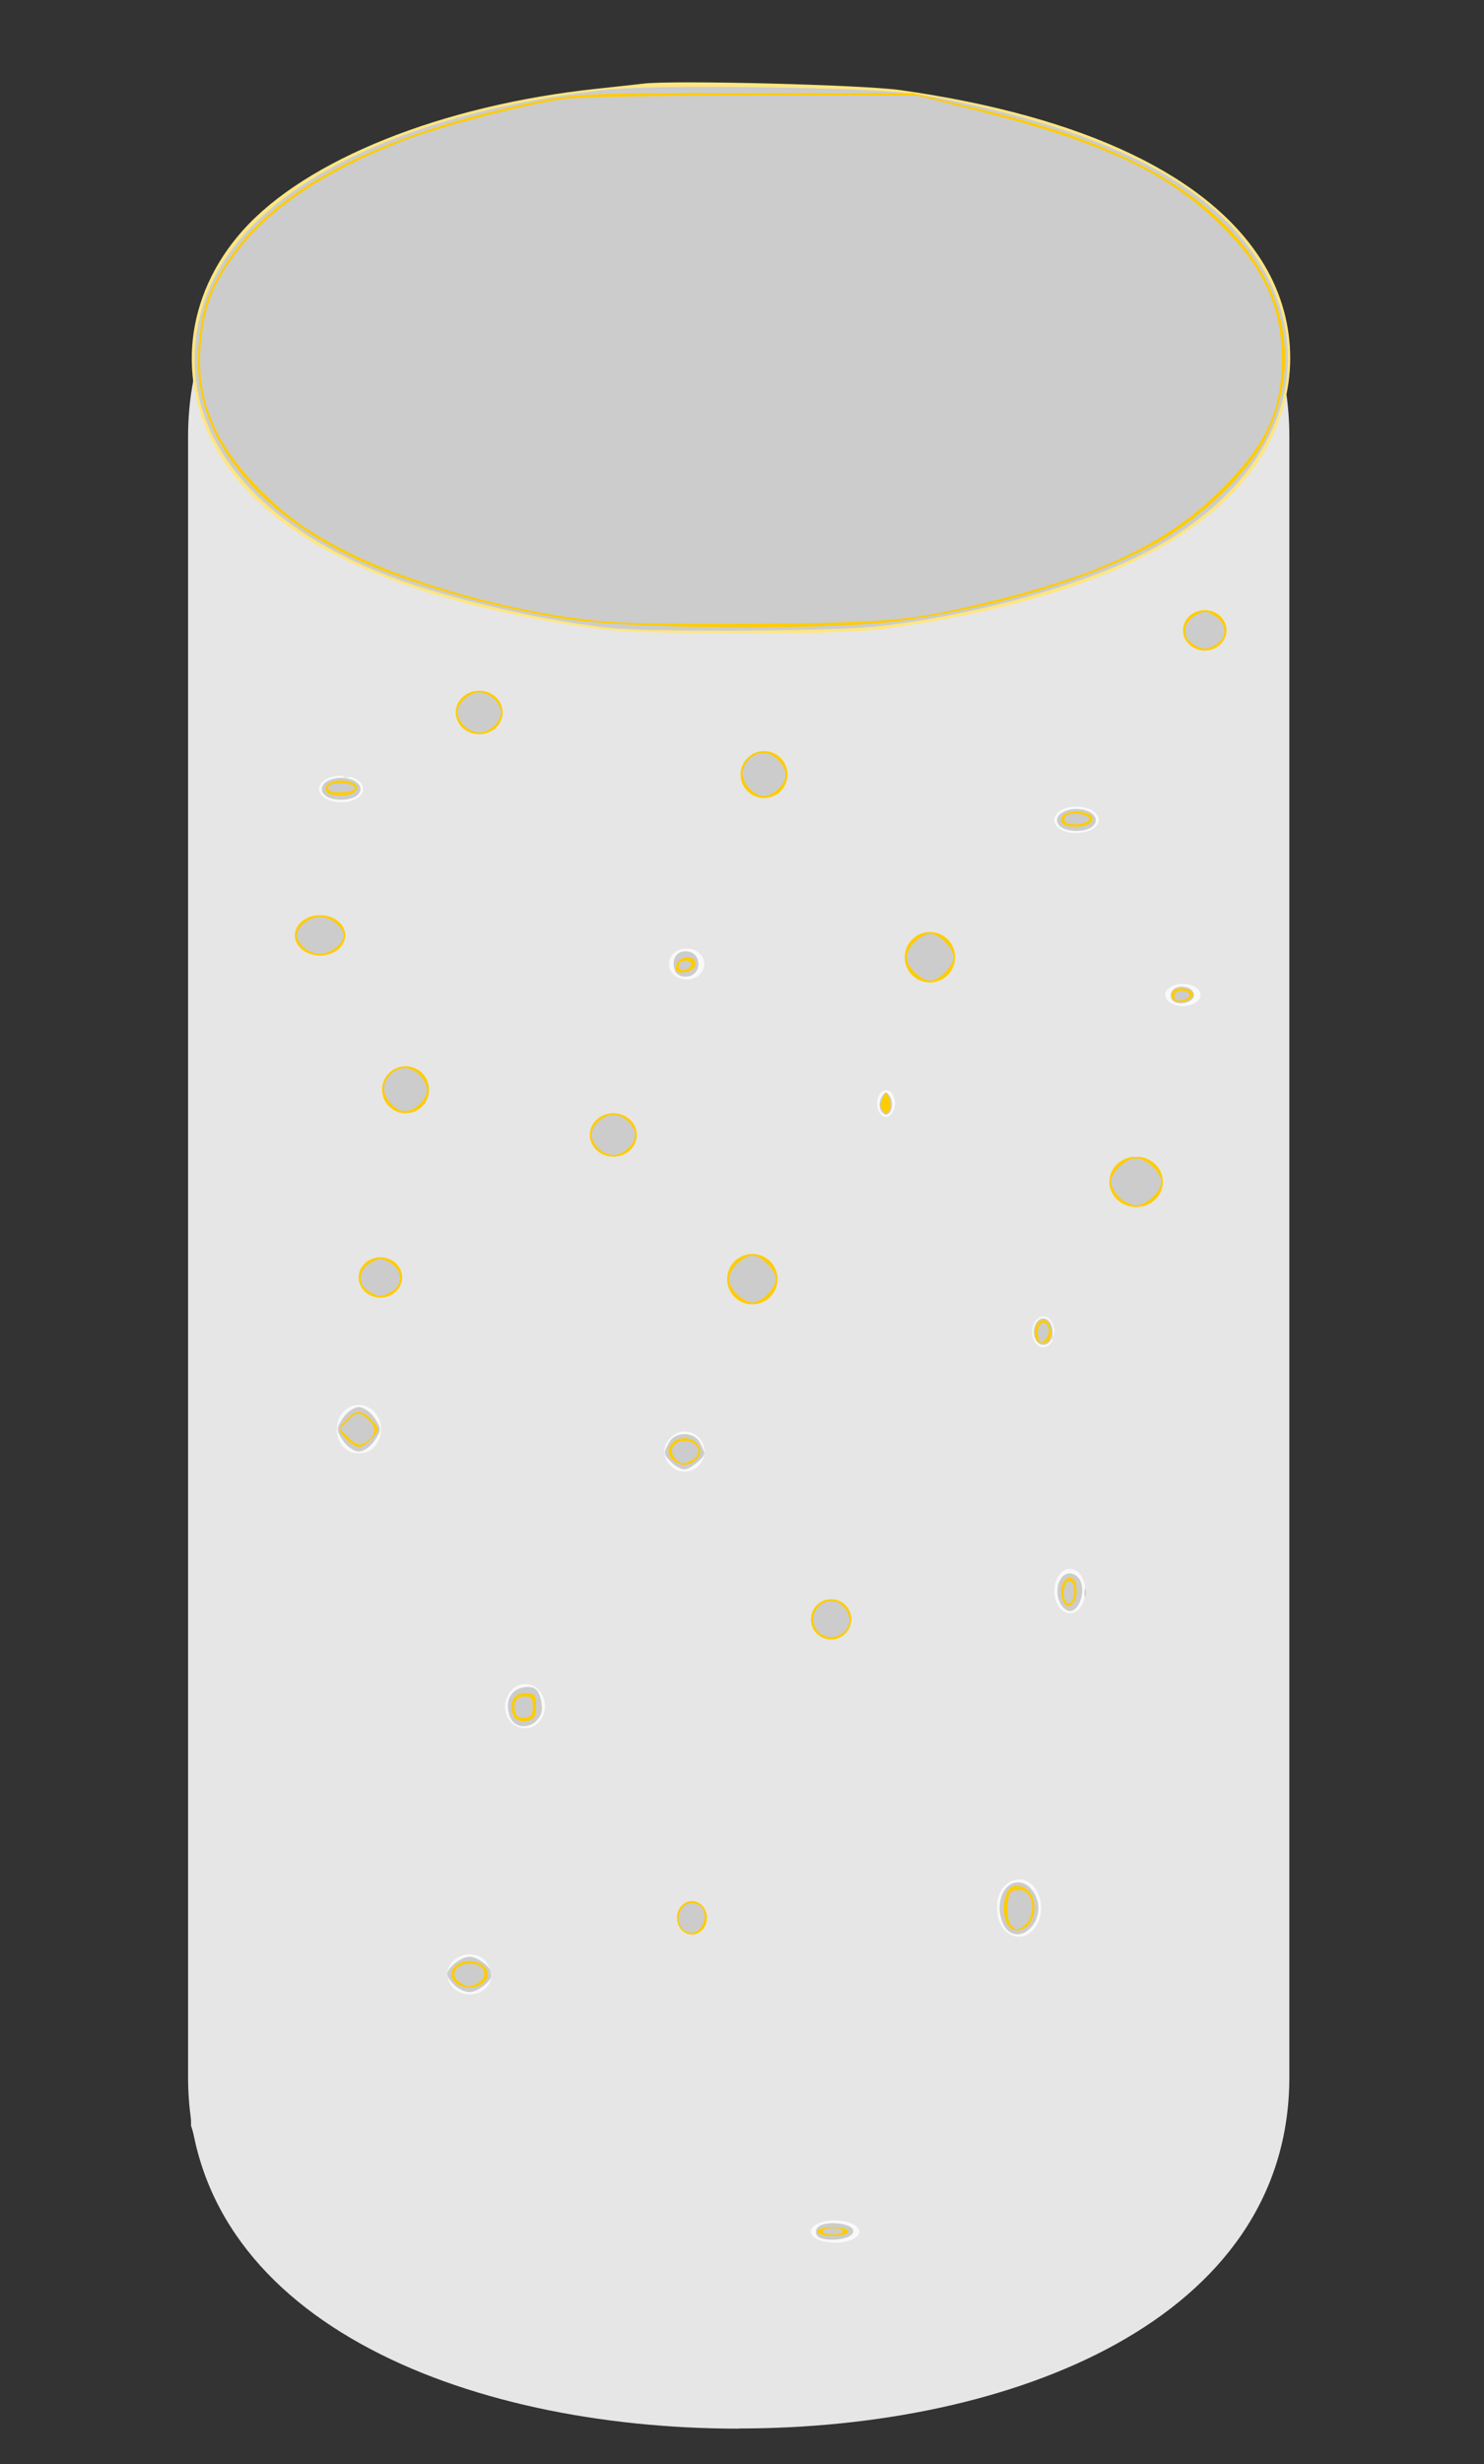 <?xml version="1.0" encoding="UTF-8" standalone="no"?>
<!-- Uploaded to: SVG Repo, www.svgrepo.com, Generator: SVG Repo Mixer Tools -->

<svg
   fill="#000000"
   width="316.411"
   height="525.148"
   viewBox="0 0 9.492 15.754"
   id="cylinder"
   data-name="Flat Color"
   class="icon flat-color"
   version="1.1"
   sodipodi:docname="ceramic-light-off.svg"
   inkscape:version="1.3 (0e150ed6c4, 2023-07-21)"
   xmlns:inkscape="http://www.inkscape.org/namespaces/inkscape"
   xmlns:sodipodi="http://sodipodi.sourceforge.net/DTD/sodipodi-0.dtd"
   xmlns="http://www.w3.org/2000/svg"
   xmlns:svg="http://www.w3.org/2000/svg">
  <rect x="0" y="0" width="9.492" height="15.754" fill="#333333" stroke="none"/>
  <defs
     id="defs1279" />
  <sodipodi:namedview
     id="namedview1277"
     pagecolor="#ffffff"
     bordercolor="#000000"
     borderopacity="0.25"
     inkscape:showpageshadow="2"
     inkscape:pageopacity="0.0"
     inkscape:pagecheckerboard="0"
     inkscape:deskcolor="#d1d1d1"
     showgrid="false"
     inkscape:zoom="1.3995495"
     inkscape:cx="152.90635"
     inkscape:cy="299.0248"
     inkscape:window-width="1920"
     inkscape:window-height="1027"
     inkscape:window-x="1912"
     inkscape:window-y="-8"
     inkscape:window-maximized="1"
     inkscape:current-layer="cylinder" />
  <path
     id="primary"
     d="m 4.725,15.527 c -1.751,0 -3.522,-0.697 -3.522,-2.247 V 2.791 c 0,-1.551 1.771,-2.247 3.522,-2.247 1.751,0 3.522,0.697 3.522,2.247 V 13.279 c 0,1.551 -1.771,2.247 -3.522,2.247 z"
     style="fill:#e6e6e6;stroke-width:0.614" />
  <path
     style="fill:#ffe680;stroke-width:0.018"
     d="m 4.112,0.535 c -0.035,0.004 -0.167,0.019 -0.292,0.032 C 2.828,0.672 1.958,1.02 1.553,1.473 1.181,1.89 1.122,2.443 1.401,2.902 1.746,3.47 2.574,3.851 3.834,4.021 c 0.289,0.039 1.522,0.039 1.811,0 1.261,-0.17 2.088,-0.55 2.433,-1.119 0.23,-0.38 0.233,-0.835 0.007,-1.211 C 7.748,1.13 6.941,0.743 5.759,0.576 5.52,0.542 4.296,0.511 4.112,0.535 Z"
     id="path1397" />
  <ellipse
     style="fill:#f9f9f9;stroke-width:0.03"
     id="path2"
     cx="2.182"
     cy="5.044"
     rx="0.142"
     ry="0.085" />
  <ellipse
     style="fill:#f9f9f9;stroke-width:0.03"
     id="path3"
     cx="4.392"
     cy="6.163"
     rx="0.113"
     ry="0.099" />
  <ellipse
     style="fill:#f9f9f9;stroke-width:0.03"
     id="path4"
     cx="6.673"
     cy="8.515"
     rx="0.071"
     ry="0.099" />
  <ellipse
     style="fill:#f9f9f9;stroke-width:0.03"
     id="path5"
     cx="3.004"
     cy="12.623"
     rx="0.142"
     ry="0.128" />
  <ellipse
     style="fill:#f9f9f9;stroke-width:0.03"
     id="path6"
     cx="2.295"
     cy="9.138"
     rx="0.142"
     ry="0.156" />
  <ellipse
     style="fill:#f9f9f9;stroke-width:0.03"
     id="path7"
     cx="6.885"
     cy="5.242"
     rx="0.142"
     ry="0.085" />
  <ellipse
     style="fill:#f9f9f9;stroke-width:0.03"
     id="path8"
     cx="6.517"
     cy="12.198"
     rx="0.142"
     ry="0.184" />
  <circle
     style="fill:#f9f9f9;stroke-width:0.03"
     id="path9"
     cx="4.378"
     cy="9.28"
     r="0.128" />
  <ellipse
     style="fill:#f9f9f9;stroke-width:0.03"
     id="path10"
     cx="5.341"
     cy="14.267"
     rx="0.156"
     ry="0.071" />
  <ellipse
     style="fill:#f9f9f9;stroke-width:0.03"
     id="path11"
     cx="6.843"
     cy="10.172"
     rx="0.099"
     ry="0.142" />
  <ellipse
     style="fill:#f9f9f9;stroke-width:0.03"
     id="path12"
     cx="5.667"
     cy="7.055"
     rx="0.057"
     ry="0.085" />
  <ellipse
     style="fill:#f9f9f9;stroke-width:0.03"
     id="path13"
     cx="3.358"
     cy="10.909"
     rx="0.128"
     ry="0.142" />
  <ellipse
     style="fill:#f9f9f9;stroke-width:0.03"
     id="path14"
     cx="7.566"
     cy="6.361"
     rx="0.113"
     ry="0.071" />
  <path
     style="fill:#cccccc;stroke-width:0.028"
     d="M 3.953,4.019 C 3.53,3.982 2.873,3.832 2.486,3.682 1.531,3.313 1.081,2.658 1.299,1.95 1.514,1.255 2.467,0.739 3.836,0.578 c 0.182,-0.021 0.563,-0.028 1.091,-0.019 0.681,0.012 0.861,0.024 1.123,0.076 0.894,0.178 1.51,0.457 1.851,0.84 0.619,0.694 0.363,1.586 -0.592,2.067 -0.43,0.216 -1.123,0.403 -1.722,0.465 -0.266,0.027 -1.357,0.034 -1.633,0.011 z"
     id="path15" />
  <path
     style="fill:#cccccc;stroke-width:0.028"
     d="m 2.075,5.081 c -0.048,-0.048 0.011,-0.108 0.107,-0.108 0.096,0 0.155,0.06 0.107,0.108 -0.043,0.043 -0.171,0.043 -0.214,0 z"
     id="path16" />
  <path
     style="fill:#cccccc;stroke-width:0.028"
     d="m 4.318,6.207 c -0.028,-0.074 0.011,-0.134 0.081,-0.124 0.091,0.013 0.091,0.147 0,0.16 -0.038,0.005 -0.071,-0.009 -0.081,-0.035 z"
     id="path17" />
  <path
     style="fill:#cccccc;stroke-width:0.028"
     d="m 6.778,5.28 c -0.048,-0.048 0.011,-0.108 0.107,-0.108 0.096,0 0.155,0.06 0.107,0.108 -0.043,0.043 -0.171,0.043 -0.214,0 z"
     id="path18" />
  <path
     style="fill:#cccccc;stroke-width:0.028"
     d="m 7.494,6.389 c -0.011,-0.018 -0.007,-0.045 0.009,-0.061 0.04,-0.04 0.134,-0.017 0.134,0.034 0,0.051 -0.114,0.073 -0.142,0.027 z"
     id="path19" />
  <path
     style="fill:#cccccc;stroke-width:0.028"
     d="m 5.63,7.088 c -0.008,-0.021 -0.003,-0.056 0.011,-0.078 0.022,-0.034 0.029,-0.034 0.051,0 0.027,0.043 0.011,0.116 -0.026,0.116 -0.012,0 -0.029,-0.017 -0.037,-0.038 z"
     id="path20" />
  <path
     style="fill:#cccccc;stroke-width:0.028"
     d="m 6.62,8.557 c -0.022,-0.057 0.007,-0.128 0.053,-0.128 0.045,0 0.075,0.071 0.053,0.128 -0.021,0.055 -0.084,0.055 -0.105,0 z"
     id="path21" />
  <path
     style="fill:#cccccc;stroke-width:0.028"
     d="m 6.775,10.236 c -0.031,-0.084 0.005,-0.177 0.068,-0.177 0.028,0 0.06,0.025 0.071,0.057 0.027,0.074 -0.015,0.184 -0.071,0.184 -0.024,0 -0.055,-0.029 -0.068,-0.064 z"
     id="path22" />
  <path
     style="fill:#cccccc;stroke-width:0.028"
     d="m 6.432,12.326 c -0.021,-0.025 -0.038,-0.082 -0.038,-0.127 0,-0.173 0.159,-0.227 0.23,-0.078 0.072,0.151 -0.093,0.326 -0.193,0.205 z"
     id="path23" />
  <path
     style="fill:#cccccc;stroke-width:0.028"
     d="m 5.227,14.294 c -0.032,-0.052 0.029,-0.089 0.132,-0.079 0.136,0.013 0.13,0.091 -0.008,0.103 -0.057,0.005 -0.113,-0.006 -0.124,-0.024 z"
     id="path24" />
  <path
     style="fill:#cccccc;stroke-width:0.028"
     d="m 2.906,12.692 c -0.024,-0.024 -0.045,-0.055 -0.045,-0.069 0,-0.043 0.088,-0.113 0.142,-0.113 0.054,0 0.142,0.07 0.142,0.113 0,0.043 -0.088,0.113 -0.142,0.113 -0.029,0 -0.073,-0.02 -0.097,-0.045 z"
     id="path25" />
  <path
     style="fill:#cccccc;stroke-width:0.028"
     d="m 3.261,10.973 c -0.035,-0.094 0.006,-0.176 0.093,-0.186 0.057,-0.007 0.081,0.007 0.099,0.057 0.013,0.036 0.017,0.085 0.009,0.108 -0.037,0.101 -0.166,0.115 -0.201,0.021 z"
     id="path26" />
  <path
     style="fill:#cccccc;stroke-width:0.028"
     d="m 4.295,9.349 c -0.053,-0.053 -0.053,-0.056 -0.015,-0.127 0.038,-0.071 0.158,-0.071 0.196,0 0.016,0.03 0.029,0.061 0.029,0.069 0,0.03 -0.091,0.103 -0.128,0.103 -0.021,0 -0.058,-0.02 -0.083,-0.045 z"
     id="path27" />
  <path
     style="fill:#cccccc;stroke-width:0.028"
     d="m 2.193,9.209 c -0.043,-0.066 -0.043,-0.076 0,-0.142 0.026,-0.039 0.071,-0.071 0.102,-0.071 0.03,0 0.076,0.032 0.102,0.071 0.043,0.066 0.043,0.076 0,0.142 -0.026,0.039 -0.071,0.071 -0.102,0.071 -0.03,0 -0.076,-0.032 -0.102,-0.071 z"
     id="path28" />
  <path
     style="fill:#ffcc00;stroke-width:0.945"
     d="M 119.297,131.716 C 106.086,129.389 95.921,126.759 84.848,122.801 57.13,112.894 40.661,94.11 42.314,74.287 c 0.719,-8.626 1.96,-12.268 6.496,-19.06 9.899,-14.824 31.391,-26.176 62.163,-32.836 11.689,-2.53 12.19,-2.556 47.704,-2.535 l 35.891,0.021 11.334,2.671 c 15.968,3.764 25.14,6.77 34.947,11.457 28.593,13.664 39.92,36.625 29.12,59.029 -3.89,8.068 -14.957,18.447 -25.342,23.763 -13.814,7.072 -32.017,12.497 -51.597,15.375 -15.169,2.23 -60.062,1.952 -73.734,-0.456 z"
     id="path29"
     transform="scale(0.03)" />
  <path
     style="fill:#ffcc00;stroke-width:0.945"
     d="m 226.21,174.804 c 0,-1.481 2.379,-2.278 4.959,-1.661 3.098,0.741 1.852,3.008 -1.653,3.008 -2.233,0 -3.306,-0.437 -3.306,-1.348 z"
     id="path30"
     transform="scale(0.03)" />
  <path
     style="fill:#ffcc00;stroke-width:0.945"
     d="m 144.203,205.744 c 0.4,-2.079 4.085,-2.361 4.085,-0.313 0,0.779 -0.994,1.558 -2.209,1.73 -1.713,0.243 -2.134,-0.075 -1.876,-1.417 z"
     id="path31"
     transform="scale(0.03)" />
  <path
     style="fill:#ffcc00;stroke-width:0.945"
     d=""
     id="path32"
     transform="scale(0.03)" />
  <path
     style="fill:#ffcc00;stroke-width:0.945"
     d="m 73.672,306.494 c -1.65,-1.823 -1.65,-1.955 0,-3.778 2.157,-2.383 3.51,-2.383 5.667,0 1.65,1.823 1.65,1.955 0,3.778 -0.94,1.039 -2.215,1.889 -2.834,1.889 -0.618,0 -1.893,-0.85 -2.834,-1.889 z"
     id="path33"
     transform="scale(0.03)" />
  <path
     style="fill:#ffcc00;stroke-width:0.945"
     d="m 143.093,310.744 c -1.444,-1.74 0.23,-4.25 2.834,-4.25 2.603,0 4.277,2.511 2.834,4.25 -0.647,0.779 -1.922,1.417 -2.834,1.417 -0.912,0 -2.187,-0.638 -2.834,-1.417 z"
     id="path34"
     transform="scale(0.03)" />
  <path
     style="fill:#ffcc00;stroke-width:0.945"
     d="m 109.479,365.647 c -1.05,-2.736 0.02,-4.844 2.458,-4.844 1.98,0 2.348,0.445 2.348,2.834 0,2.221 -0.46,2.899 -2.129,3.136 -1.249,0.177 -2.356,-0.288 -2.677,-1.125 z"
     id="path35"
     transform="scale(0.03)" />
  <path
     style="fill:#ffcc00;stroke-width:0.945"
     d="m 96.812,422.196 c -1.551,-1.869 0.302,-4.25 3.306,-4.25 3.004,0 4.857,2.382 3.306,4.25 -1.512,1.822 -5.099,1.822 -6.612,0 z"
     id="path36"
     transform="scale(0.03)" />
  <path
     style="fill:#ffcc00;stroke-width:0.945"
     d="m 214.319,408.973 c -0.868,-3.457 0.297,-7.084 2.275,-7.084 2.389,0 3.949,1.866 3.949,4.723 0,4.759 -5.133,6.706 -6.224,2.361 z"
     id="path37"
     transform="scale(0.03)" />
  <path
     style="fill:#ffcc00;stroke-width:0.945"
     d="m 174.262,475.561 c 0,-0.519 1.488,-0.945 3.306,-0.945 1.818,0 3.306,0.425 3.306,0.945 0,0.519 -1.488,0.945 -3.306,0.945 -1.818,0 -3.306,-0.425 -3.306,-0.945 z"
     id="path38"
     transform="scale(0.03)" />
  <path
     style="fill:#ffcc00;stroke-width:0.945"
     d=""
     id="path39"
     transform="scale(0.03)" />
  <path
     style="fill:#ffcc00;stroke-width:0.945"
     d="m 226.603,341.102 c -0.858,-2.236 -0.044,-4.856 1.509,-4.856 0.921,0 1.404,0.947 1.404,2.755 0,2.986 -2.016,4.44 -2.913,2.101 z"
     id="path40"
     transform="scale(0.03)" />
  <path
     style="fill:#ffcc00;stroke-width:0.945"
     d=""
     id="path41"
     transform="scale(0.03)" />
  <path
     style="fill:#ffcc00;stroke-width:0.945"
     d=""
     id="path42"
     transform="scale(0.03)" />
  <path
     style="fill:#ffcc00;stroke-width:0.945"
     d=""
     id="path43"
     transform="scale(0.03)" />
  <path
     style="fill:#ffcc00;stroke-width:0.945"
     d=""
     id="path44"
     transform="scale(0.03)" />
  <path
     style="fill:#ffcc00;stroke-width:0.945"
     d=""
     id="path45"
     transform="scale(0.03)" />
  <path
     style="fill:#ffcc00;stroke-width:0.945"
     d=""
     id="path46"
     transform="scale(0.03)" />
  <path
     style="fill:#ffcc00;stroke-width:0.945"
     d="m 69.421,168.192 c 0,-1.481 2.379,-2.278 4.959,-1.661 3.098,0.741 1.852,3.008 -1.653,3.008 -2.233,0 -3.306,-0.437 -3.306,-1.348 z"
     id="path47"
     transform="scale(0.03)" />
  <path
     style="fill:#ffcc00;stroke-width:0.945"
     d=""
     id="path48"
     transform="scale(0.03)" />
  <path
     style="fill:#ffcc00;stroke-width:0.945"
     d=""
     id="path49"
     transform="scale(0.03)" />
  <path
     style="fill:#ffcc00;stroke-width:0.384"
     d="m 250.441,213.277 c -0.776,-0.47 -0.879,-1.544 -0.211,-2.212 0.952,-0.952 4.147,-0.297 4.147,0.85 0,1.19 -2.686,2.12 -3.936,1.362 z"
     id="path50"
     transform="scale(0.03)" />
  <path
     style="fill:#ffcc00;stroke-width:0.384"
     d="m 188.148,236.584 c -0.573,-0.875 -0.573,-1.065 -6.5e-4,-2.425 0.591,-1.405 0.648,-1.44 1.172,-0.731 0.709,0.96 0.71,3.06 6.5e-4,3.649 -0.443,0.368 -0.672,0.271 -1.172,-0.493 z"
     id="path51"
     transform="scale(0.03)" />
  <path
     style="fill:#ffcc00;stroke-width:0.384"
     d="m 220.985,285.503 c -0.896,-1.674 0.032,-4.249 1.531,-4.249 1.394,0 2.19,3.155 1.122,4.442 -0.655,0.789 -2.186,0.677 -2.652,-0.193 z"
     id="path52"
     transform="scale(0.03)" />
  <circle
     style="fill:#ffcc00;stroke-width:0.03"
     id="path53"
     cx="2.594"
     cy="6.967"
     r="0.15" />
  <circle
     style="fill:#ffcc00;stroke-width:0.03"
     id="path54"
     cx="5.948"
     cy="6.12"
     r="0.161" />
  <circle
     style="fill:#ffcc00;stroke-width:0.03"
     id="path55"
     cx="4.812"
     cy="8.178"
     r="0.161" />
  <circle
     style="fill:#ffcc00;stroke-width:0.03"
     id="path56"
     cx="4.887"
     cy="4.952"
     r="0.15" />
  <ellipse
     style="fill:#ffcc00;stroke-width:0.03"
     id="path57"
     cx="7.267"
     cy="7.556"
     rx="0.171"
     ry="0.161" />
  <ellipse
     style="fill:#ffcc00;stroke-width:0.03"
     id="path58"
     cx="2.047"
     cy="5.98"
     rx="0.161"
     ry="0.129" />
  <ellipse
     style="fill:#ffcc00;stroke-width:0.03"
     id="path59"
     cx="2.433"
     cy="8.167"
     rx="0.139"
     ry="0.129" />
  <ellipse
     style="fill:#ffcc00;stroke-width:0.03"
     id="path60"
     cx="3.065"
     cy="4.555"
     rx="0.15"
     ry="0.139" />
  <ellipse
     style="fill:#ffcc00;stroke-width:0.03"
     id="path61"
     cx="7.706"
     cy="4.03"
     rx="0.139"
     ry="0.129" />
  <circle
     style="fill:#ffcc00;stroke-width:0.03"
     id="path62"
     cx="5.316"
     cy="10.353"
     r="0.129" />
  <ellipse
     style="fill:#ffcc00;stroke-width:0.03"
     id="path63"
     cx="4.426"
     cy="12.261"
     rx="0.096"
     ry="0.107" />
  <ellipse
     style="fill:#ffcc00;stroke-width:0.03"
     id="path64"
     cx="3.923"
     cy="7.256"
     rx="0.15"
     ry="0.139" />
  <path
     style="fill:#cccccc;stroke-width:0.715"
     d="m 129.769,132.512 c -17.762,-1.373 -40.962,-7.56 -55.459,-14.79 -8.581,-4.28 -13.991,-8.218 -20.01,-14.569 -8.641,-9.118 -12.319,-18.3 -11.551,-28.844 0.547,-7.511 1.961,-11.973 5.56,-17.541 7.154,-11.069 19.317,-19.663 38.09,-26.913 7.604,-2.937 25.675,-7.639 33.513,-8.721 3.373,-0.466 19.46,-0.771 40.578,-0.771 h 34.988 l 12.659,3.179 c 27.643,6.942 41.269,13.454 53.019,25.34 8.434,8.531 12.147,16.958 12.147,27.571 0,10.625 -3.074,17.645 -11.628,26.555 -11.381,11.854 -25.361,18.914 -49.202,24.846 -17.491,4.352 -21.902,4.802 -49.563,5.056 -13.754,0.126 -28.668,-0.053 -33.141,-0.399 z"
     id="path65"
     transform="scale(0.03)" />
  <path
     style="fill:#cccccc;stroke-width:0.715"
     d="m 159.819,168.044 c -1.938,-2.063 -1.984,-4.347 -0.125,-6.206 1.897,-1.897 4.397,-1.808 6.306,0.225 2.003,2.132 1.97,4.137 -0.1,6.081 -2.132,2.003 -4.137,1.97 -6.081,-0.1 z"
     id="path66"
     transform="scale(0.03)" />
  <path
     style="fill:#cccccc;stroke-width:0.715"
     d="m 254.129,137.118 c -2.222,-1.556 -1.837,-4.527 0.775,-5.982 1.765,-0.983 2.165,-0.983 3.93,0 2.612,1.454 2.997,4.426 0.775,5.982 -0.896,0.627 -2.129,1.141 -2.74,1.141 -0.611,0 -1.844,-0.513 -2.74,-1.141 z"
     id="path67"
     transform="scale(0.03)" />
  <path
     style="fill:#cccccc;stroke-width:0.715"
     d="m 98.96,154.693 c -0.786,-0.786 -1.429,-2.072 -1.429,-2.858 0,-1.981 2.499,-4.287 4.644,-4.287 2.146,0 4.644,2.307 4.644,4.287 0,1.981 -2.499,4.287 -4.644,4.287 -0.982,0 -2.429,-0.643 -3.215,-1.429 z"
     id="path68"
     transform="scale(0.03)" />
  <path
     style="fill:#cccccc;stroke-width:0.715"
     d="m 64.664,201.851 c -0.786,-0.786 -1.429,-1.911 -1.429,-2.501 0,-1.791 2.723,-3.93 5.002,-3.93 2.279,0 5.002,2.139 5.002,3.93 0,1.791 -2.723,3.93 -5.002,3.93 -1.191,0 -2.779,-0.635 -3.573,-1.429 z"
     id="path69"
     transform="scale(0.03)" />
  <path
     style="fill:#cccccc;stroke-width:0.715"
     d="m 70.044,168.303 c -0.258,-0.417 0.007,-0.941 0.588,-1.164 1.551,-0.595 5.107,-0.057 5.107,0.773 0,0.982 -5.113,1.333 -5.695,0.391 z"
     id="path70"
     transform="scale(0.03)" />
  <path
     style="fill:#cccccc;stroke-width:0.715"
     d=""
     id="path71"
     transform="scale(0.03)" />
  <path
     style="fill:#cccccc;stroke-width:0.715"
     d="m 195.03,207.242 c -2.225,-2.225 -2.225,-4.27 0,-6.496 0.965,-0.965 2.426,-1.754 3.248,-1.754 1.928,0 5.002,3.074 5.002,5.002 0,1.928 -3.074,5.002 -5.002,5.002 -0.822,0 -2.283,-0.789 -3.248,-1.754 z"
     id="path72"
     transform="scale(0.03)" />
  <path
     style="fill:#cccccc;stroke-width:0.715"
     d=""
     id="path73"
     transform="scale(0.03)" />
  <path
     style="fill:#cccccc;stroke-width:0.715"
     d="m 157.161,275.836 c -2.225,-2.225 -2.225,-4.27 0,-6.496 0.965,-0.965 2.426,-1.754 3.248,-1.754 1.928,0 5.002,3.074 5.002,5.002 0,1.928 -3.074,5.002 -5.002,5.002 -0.822,0 -2.283,-0.789 -3.248,-1.754 z"
     id="path74"
     transform="scale(0.03)" />
  <path
     style="fill:#cccccc;stroke-width:0.715"
     d="m 127.541,244.722 c -0.786,-0.786 -1.429,-2.072 -1.429,-2.858 0,-1.981 2.499,-4.287 4.644,-4.287 2.146,0 4.644,2.307 4.644,4.287 0,1.981 -2.499,4.287 -4.644,4.287 -0.982,0 -2.429,-0.643 -3.215,-1.429 z"
     id="path75"
     transform="scale(0.03)" />
  <path
     style="fill:#cccccc;stroke-width:0.715"
     d="m 83.366,235.208 c -1.938,-2.063 -1.984,-4.347 -0.125,-6.206 1.897,-1.897 4.397,-1.808 6.306,0.225 2.003,2.132 1.97,4.137 -0.1,6.081 -2.132,2.003 -4.137,1.97 -6.081,-0.1 z"
     id="path76"
     transform="scale(0.03)" />
  <path
     style="fill:#cccccc;stroke-width:0.715"
     d="m 78.358,275.019 c -2.222,-1.556 -1.837,-4.527 0.775,-5.982 1.765,-0.983 2.165,-0.983 3.93,0 2.612,1.454 2.997,4.426 0.775,5.982 -0.896,0.627 -2.129,1.141 -2.74,1.141 -0.611,0 -1.844,-0.513 -2.74,-1.141 z"
     id="path77"
     transform="scale(0.03)" />
  <path
     style="fill:#cccccc;stroke-width:0.715"
     d=""
     id="path78"
     transform="scale(0.03)" />
  <path
     style="fill:#cccccc;stroke-width:0.715"
     d="m 74.372,306.395 -1.883,-1.883 1.571,-1.672 c 1.936,-2.061 2.58,-2.081 4.642,-0.144 1.797,1.688 1.374,3.538 -1.113,4.869 -1.054,0.564 -1.726,0.32 -3.216,-1.17 z"
     id="path79"
     transform="scale(0.03)" />
  <path
     style="fill:#cccccc;stroke-width:0.715"
     d="m 144.118,311.029 c -1.457,-1.457 -0.991,-3.369 0.938,-3.853 3.242,-0.814 5.342,2.47 2.538,3.971 -1.782,0.954 -2.427,0.932 -3.477,-0.118 z"
     id="path80"
     transform="scale(0.03)" />
  <path
     style="fill:#cccccc;stroke-width:0.715"
     d="m 174.453,347.734 c -2.307,-2.55 -0.553,-6.553 2.871,-6.553 1.795,0 3.806,2.142 3.806,4.054 0,3.273 -4.464,4.944 -6.677,2.499 z"
     id="path81"
     transform="scale(0.03)" />
  <path
     style="fill:#cccccc;stroke-width:0.715"
     d=""
     id="path82"
     transform="scale(0.03)" />
  <path
     style="fill:#cccccc;stroke-width:0.715"
     d="m 238.616,255.115 c -0.965,-0.965 -1.754,-2.426 -1.754,-3.248 0,-2.078 3.133,-5.002 5.359,-5.002 2.226,0 5.359,2.924 5.359,5.002 0,2.078 -3.133,5.002 -5.359,5.002 -1.018,0 -2.64,-0.789 -3.605,-1.754 z"
     id="path83"
     transform="scale(0.03)" />
  <path
     style="fill:#cccccc;stroke-width:0.715"
     d=""
     id="path84"
     transform="scale(0.03)" />
  <path
     style="fill:#cccccc;stroke-width:0.715"
     d=""
     id="path85"
     transform="scale(0.03)" />
  <path
     style="fill:#cccccc;stroke-width:0.715"
     d="m 228.109,175.577 c -1.533,-0.329 -1.633,-1.49 -0.177,-2.049 1.412,-0.542 4.808,0.327 4.326,1.106 -0.496,0.802 -2.588,1.278 -4.149,0.943 z"
     id="path86"
     transform="scale(0.03)" />
  <path
     style="fill:#cccccc;stroke-width:0.715"
     d="m 145.225,203.521 c 0.491,-0.198 1.295,-0.198 1.786,0 0.491,0.198 0.089,0.36 -0.893,0.36 -0.982,0 -1.384,-0.162 -0.893,-0.36 z"
     id="path87"
     transform="scale(0.03)" />
  <path
     style="fill:#cccccc;stroke-width:0.715"
     d="m 145.225,203.521 c 0.491,-0.198 1.295,-0.198 1.786,0 0.491,0.198 0.089,0.36 -0.893,0.36 -0.982,0 -1.384,-0.162 -0.893,-0.36 z"
     id="path88"
     transform="scale(0.03)" />
  <path
     style="fill:#cccccc;stroke-width:0.715"
     d=""
     id="path89"
     transform="scale(0.03)" />
  <path
     style="fill:#cccccc;stroke-width:0.715"
     d=""
     id="path90"
     transform="scale(0.03)" />
  <path
     style="fill:#cccccc;stroke-width:0.715"
     d=""
     id="path91"
     transform="scale(0.03)" />
  <path
     style="fill:#cccccc;stroke-width:0.715"
     d=""
     id="path92"
     transform="scale(0.03)" />
  <path
     style="fill:#cccccc;stroke-width:0.715"
     d="m 144.689,205.833 c 0,-0.663 0.611,-1.124 1.489,-1.124 1.741,0 1.495,1.67 -0.297,2.017 -0.705,0.137 -1.191,-0.228 -1.191,-0.893 z"
     id="path93"
     transform="scale(0.03)" />
  <path
     style="fill:#cccccc;stroke-width:0.715"
     d="m 250.438,212.211 c 0,-0.589 0.624,-1.072 1.387,-1.072 1.797,0 2.506,1.153 1.051,1.711 -1.784,0.685 -2.438,0.513 -2.438,-0.64 z"
     id="path94"
     transform="scale(0.03)" />
  <path
     style="fill:#cccccc;stroke-width:0.715"
     d=""
     id="path95"
     transform="scale(0.03)" />
  <path
     style="fill:#cccccc;stroke-width:0.715"
     d="m 221.45,285.219 c -0.534,-1.392 0.063,-3.342 1.023,-3.342 1.239,0 1.589,2.388 0.509,3.469 -0.953,0.953 -1.123,0.939 -1.532,-0.127 z"
     id="path96"
     transform="scale(0.03)" />
  <path
     style="fill:#cccccc;stroke-width:0.715"
     d=""
     id="path97"
     transform="scale(0.03)" />
  <path
     style="fill:#cccccc;stroke-width:0.715"
     d=""
     id="path98"
     transform="scale(0.03)" />
  <path
     style="fill:#cccccc;stroke-width:0.715"
     d=""
     id="path99"
     transform="scale(0.03)" />
  <path
     style="fill:#cccccc;stroke-width:0.715"
     d=""
     id="path100"
     transform="scale(0.03)" />
  <path
     style="fill:#cccccc;stroke-width:0.715"
     d="m 231.202,339.335 c 0.034,-0.832 0.204,-1.002 0.432,-0.432 0.206,0.516 0.181,1.132 -0.056,1.369 -0.237,0.237 -0.406,-0.185 -0.375,-0.938 z"
     id="path101"
     transform="scale(0.03)" />
  <path
     style="fill:#cccccc;stroke-width:0.715"
     d=""
     id="path102"
     transform="scale(0.03)" />
  <path
     style="fill:#cccccc;stroke-width:0.715"
     d="m 227.316,341.4 c -0.951,-0.951 -0.466,-4.506 0.615,-4.506 0.71,0 1.072,0.71 1.072,2.101 0,2.097 -0.822,3.269 -1.687,2.404 z"
     id="path103"
     transform="scale(0.03)" />
  <path
     style="fill:#cccccc;stroke-width:0.715"
     d=""
     id="path104"
     transform="scale(0.03)" />
  <path
     style="fill:#cccccc;stroke-width:0.715"
     d="m 215.47,410.185 c -0.465,-0.56 -0.746,-2.409 -0.623,-4.108 0.196,-2.729 0.44,-3.115 2.085,-3.306 3.537,-0.411 4.362,5.686 1.067,7.886 -1.133,0.757 -1.578,0.674 -2.529,-0.472 z"
     id="path105"
     transform="scale(0.03)" />
  <path
     style="fill:#cccccc;stroke-width:0.715"
     d="m 145.547,411.061 c -2.011,-2.011 -0.246,-5.979 2.426,-5.454 2.001,0.394 2.83,2.371 1.874,4.469 -0.89,1.953 -2.876,2.408 -4.299,0.984 z"
     id="path106"
     transform="scale(0.03)" />
  <path
     style="fill:#cccccc;stroke-width:0.715"
     d="m 97.909,422.382 c -2.562,-1.874 0.047,-4.619 3.554,-3.739 2.167,0.544 2.406,2.896 0.403,3.968 -1.806,0.966 -2.366,0.934 -3.956,-0.229 z"
     id="path107"
     transform="scale(0.03)" />
  <path
     style="fill:#cccccc;stroke-width:0.715"
     d="m 109.972,365.209 c -0.794,-2.07 0.015,-3.664 1.86,-3.664 1.498,0 1.777,0.337 1.777,2.144 0,1.68 -0.348,2.193 -1.611,2.372 -0.945,0.134 -1.782,-0.218 -2.025,-0.851 z"
     id="path108"
     transform="scale(0.03)" />
  <path
     style="fill:#cccccc;stroke-width:0.715"
     d="m 175.414,475.51 c 0,-0.393 0.965,-0.715 2.144,-0.715 1.179,0 2.144,0.322 2.144,0.715 0,0.393 -0.965,0.715 -2.144,0.715 -1.179,0 -2.144,-0.322 -2.144,-0.715 z"
     id="path109"
     transform="scale(0.03)" />
  <path
     style="fill:#cccccc;stroke-width:0.715"
     d=""
     id="path110"
     transform="scale(0.03)" />
  <path
     style="fill:#b3b3b3;stroke-width:0.715"
     d=""
     id="path111"
     transform="scale(0.03)" />
  <path
     style="fill:#e6e6e6;stroke-width:0.715"
     d="M 138.616,516.505 C 110.899,513.672 87.426,506.284 70.624,495.105 56.194,485.503 47.33,474.167 42.734,459.434 l -2.006,-6.431 -0.207,-181.844 c -0.114,-100.014 -0.009,-182.941 0.233,-184.282 0.438,-2.428 0.446,-2.419 2.046,2.16 7.68,21.978 33.301,36.543 77.954,44.316 8.576,1.493 11.428,1.617 37.155,1.619 25.808,0.002 28.574,-0.119 37.447,-1.638 32.98,-5.646 53.844,-14.332 67.342,-28.036 5.114,-5.192 10.606,-13.888 10.606,-16.794 0,-0.537 0.322,-0.976 0.715,-0.976 1.027,0 0.982,355.903 -0.046,363.458 -4.438,32.637 -35.185,55.843 -84.642,63.881 -7.428,1.207 -13.105,1.549 -28.563,1.718 -10.611,0.116 -20.578,0.08 -22.15,-0.081 z m 44.053,-39.277 c 1.45,-0.896 0.508,-3.041 -1.669,-3.8 -5.609,-1.955 -11.281,2.041 -6.049,4.262 1.466,0.622 6.446,0.324 7.718,-0.463 z m -79.562,-52.86 c 3.272,-2.292 1.061,-8.163 -3.075,-8.163 -4.556,0 -6.547,6.067 -2.679,8.166 2.542,1.379 3.783,1.379 5.755,-0.002 z m 117.863,-13.704 c 2.575,-3.93 0.477,-10.178 -3.417,-10.178 -3.055,0 -4.985,2.231 -4.985,5.763 0,3.501 0.994,5.554 3.057,6.317 2.176,0.805 3.996,0.157 5.345,-1.902 z m -70.973,0.846 c 2.285,-2.285 0.667,-6.737 -2.45,-6.737 -1.834,0 -3.573,1.912 -3.573,3.93 0,2.018 1.738,3.93 3.573,3.93 0.73,0 1.832,-0.505 2.45,-1.123 z m -35.135,-44.428 c 2.294,-2.566 1.6,-6.608 -1.365,-7.959 -1.656,-0.755 -2.195,-0.685 -3.768,0.484 -2.295,1.705 -2.829,5.41 -1.061,7.363 1.542,1.704 4.72,1.762 6.195,0.112 z m 65.553,-18.756 c 2.83,-2.83 0.772,-7.86 -3.215,-7.86 -2.293,0 -4.644,2.351 -4.644,4.644 0,2.293 2.351,4.644 4.644,4.644 0.982,0 2.429,-0.643 3.215,-1.429 z m 49.924,-5.248 c 2.209,-2.662 1.191,-8.385 -1.587,-8.92 -2.058,-0.396 -4.037,1.935 -4.037,4.755 0,4.05 3.542,6.673 5.624,4.165 z m -81.498,-30.505 c 1.95,-1.817 2.007,-4.53 0.135,-6.403 -1.923,-1.923 -3.982,-1.799 -6.15,0.369 -2.036,2.036 -1.842,4.15 0.575,6.24 1.898,1.641 3.523,1.58 5.44,-0.206 z m -69.035,-4.081 c 1.689,-1.967 2.005,-3.538 1.186,-5.89 -1.285,-3.686 -4.869,-4.683 -7.62,-2.121 -1.907,1.776 -2.111,6.043 -0.381,7.954 1.513,1.672 5.4,1.704 6.815,0.056 z M 224.001,286.521 c 0.489,-0.589 0.65,-1.072 0.357,-1.072 -0.293,0 -0.208,-0.402 0.187,-0.893 1.026,-1.274 -0.221,-4.108 -1.808,-4.108 -2.881,0 -4.091,3.832 -1.901,6.022 1.4,1.4 2.036,1.41 3.164,0.051 z m -59.63,-9.971 c 3.544,-3.544 1.033,-9.678 -3.962,-9.678 -2.937,0 -5.716,2.779 -5.716,5.716 0,2.937 2.779,5.716 5.716,5.716 1.392,0 2.857,-0.648 3.962,-1.754 z m -79.701,-1.104 c 2.964,-2.964 0.739,-7.86 -3.573,-7.86 -2.612,0 -5.002,2.219 -5.002,4.644 0,2.425 2.39,4.644 5.002,4.644 1.191,0 2.779,-0.635 3.573,-1.429 z M 247.044,255.382 c 1.639,-2.005 1.589,-5.082 -0.116,-7.187 -1.083,-1.338 -2.058,-1.687 -4.707,-1.687 -2.65,0 -3.624,0.349 -4.707,1.687 -2.339,2.889 -1.458,7.355 1.718,8.702 2.351,0.998 6.401,0.212 7.813,-1.515 z m -112.811,-9.998 c 1.248,-0.982 1.883,-2.168 1.883,-3.521 0,-2.351 -2.84,-5.002 -5.359,-5.002 -2.519,0 -5.359,2.65 -5.359,5.002 0,2.351 2.84,5.002 5.359,5.002 0.876,0 2.441,-0.666 3.476,-1.481 z m 56.043,-7.951 c 2.138,-2.138 -0.094,-6.738 -2.358,-4.859 -1.756,1.458 -0.958,5.716 1.072,5.716 0.236,0 0.815,-0.386 1.286,-0.857 z M 90.061,235.823 c 0.965,-0.965 1.754,-2.587 1.754,-3.605 0,-2.382 -2.977,-5.359 -5.359,-5.359 -2.382,0 -5.359,2.977 -5.359,5.359 0,1.018 0.789,2.64 1.754,3.605 0.965,0.965 2.587,1.754 3.605,1.754 1.018,0 2.64,-0.789 3.605,-1.754 z M 254.772,213.972 c 1.667,-0.892 1.821,-3.226 0.252,-3.828 -3.011,-1.155 -6.729,-0.188 -6.729,1.751 0,2.38 3.697,3.566 6.478,2.077 z m -52.531,-6.016 c 3.544,-3.544 1.033,-9.678 -3.962,-9.678 -1.392,0 -2.857,0.648 -3.962,1.754 -1.106,1.106 -1.754,2.57 -1.754,3.962 0,1.392 0.648,2.857 1.754,3.962 1.106,1.106 2.57,1.754 3.962,1.754 1.392,0 2.857,-0.648 3.962,-1.754 z m -52.958,-0.084 c 3.286,-3.286 -1.065,-7.579 -5.355,-5.283 -1.778,0.952 -1.864,4.625 -0.132,5.634 1.846,1.075 4.212,0.924 5.486,-0.351 z m -77.213,-5.36 c 1.082,-0.851 1.883,-2.197 1.883,-3.163 0,-2.115 -3.114,-4.644 -5.716,-4.644 -2.603,0 -5.716,2.53 -5.716,4.644 0,2.115 3.114,4.644 5.716,4.644 1.073,0 2.798,-0.666 3.833,-1.481 z m 161.342,-26.139 c 1.597,-1.445 1.625,-1.969 0.184,-3.411 -1.276,-1.276 -5.434,-1.488 -7.498,-0.383 -1.558,0.834 -1.812,2.832 -0.525,4.119 1.266,1.266 6.313,1.056 7.839,-0.325 z m -157.269,-5.988 c 2.518,-1.348 0.865,-5.753 -1.778,-4.739 -0.569,0.218 -1.139,0.084 -1.267,-0.3 -0.342,-1.025 -4.657,0.643 -5.179,2.002 -1.094,2.851 4.625,4.963 8.224,3.037 z m 90.372,-1.729 c 0.965,-0.965 1.754,-2.587 1.754,-3.605 0,-2.382 -2.977,-5.359 -5.359,-5.359 -2.382,0 -5.359,2.977 -5.359,5.359 0,2.382 2.977,5.359 5.359,5.359 1.018,0 2.64,-0.789 3.605,-1.754 z m -60.863,-13.303 c 1.248,-0.982 1.883,-2.168 1.883,-3.521 0,-2.351 -2.84,-5.002 -5.359,-5.002 -2.519,0 -5.359,2.65 -5.359,5.002 0,2.351 2.84,5.002 5.359,5.002 0.876,0 2.441,-0.666 3.476,-1.481 z m 154.789,-17.811 c 2.964,-2.964 0.739,-7.86 -3.573,-7.86 -2.612,0 -5.002,2.219 -5.002,4.644 0,2.425 2.39,4.644 5.002,4.644 1.191,0 2.779,-0.635 3.573,-1.429 z"
     id="path112"
     transform="scale(0.03)" />
</svg>
